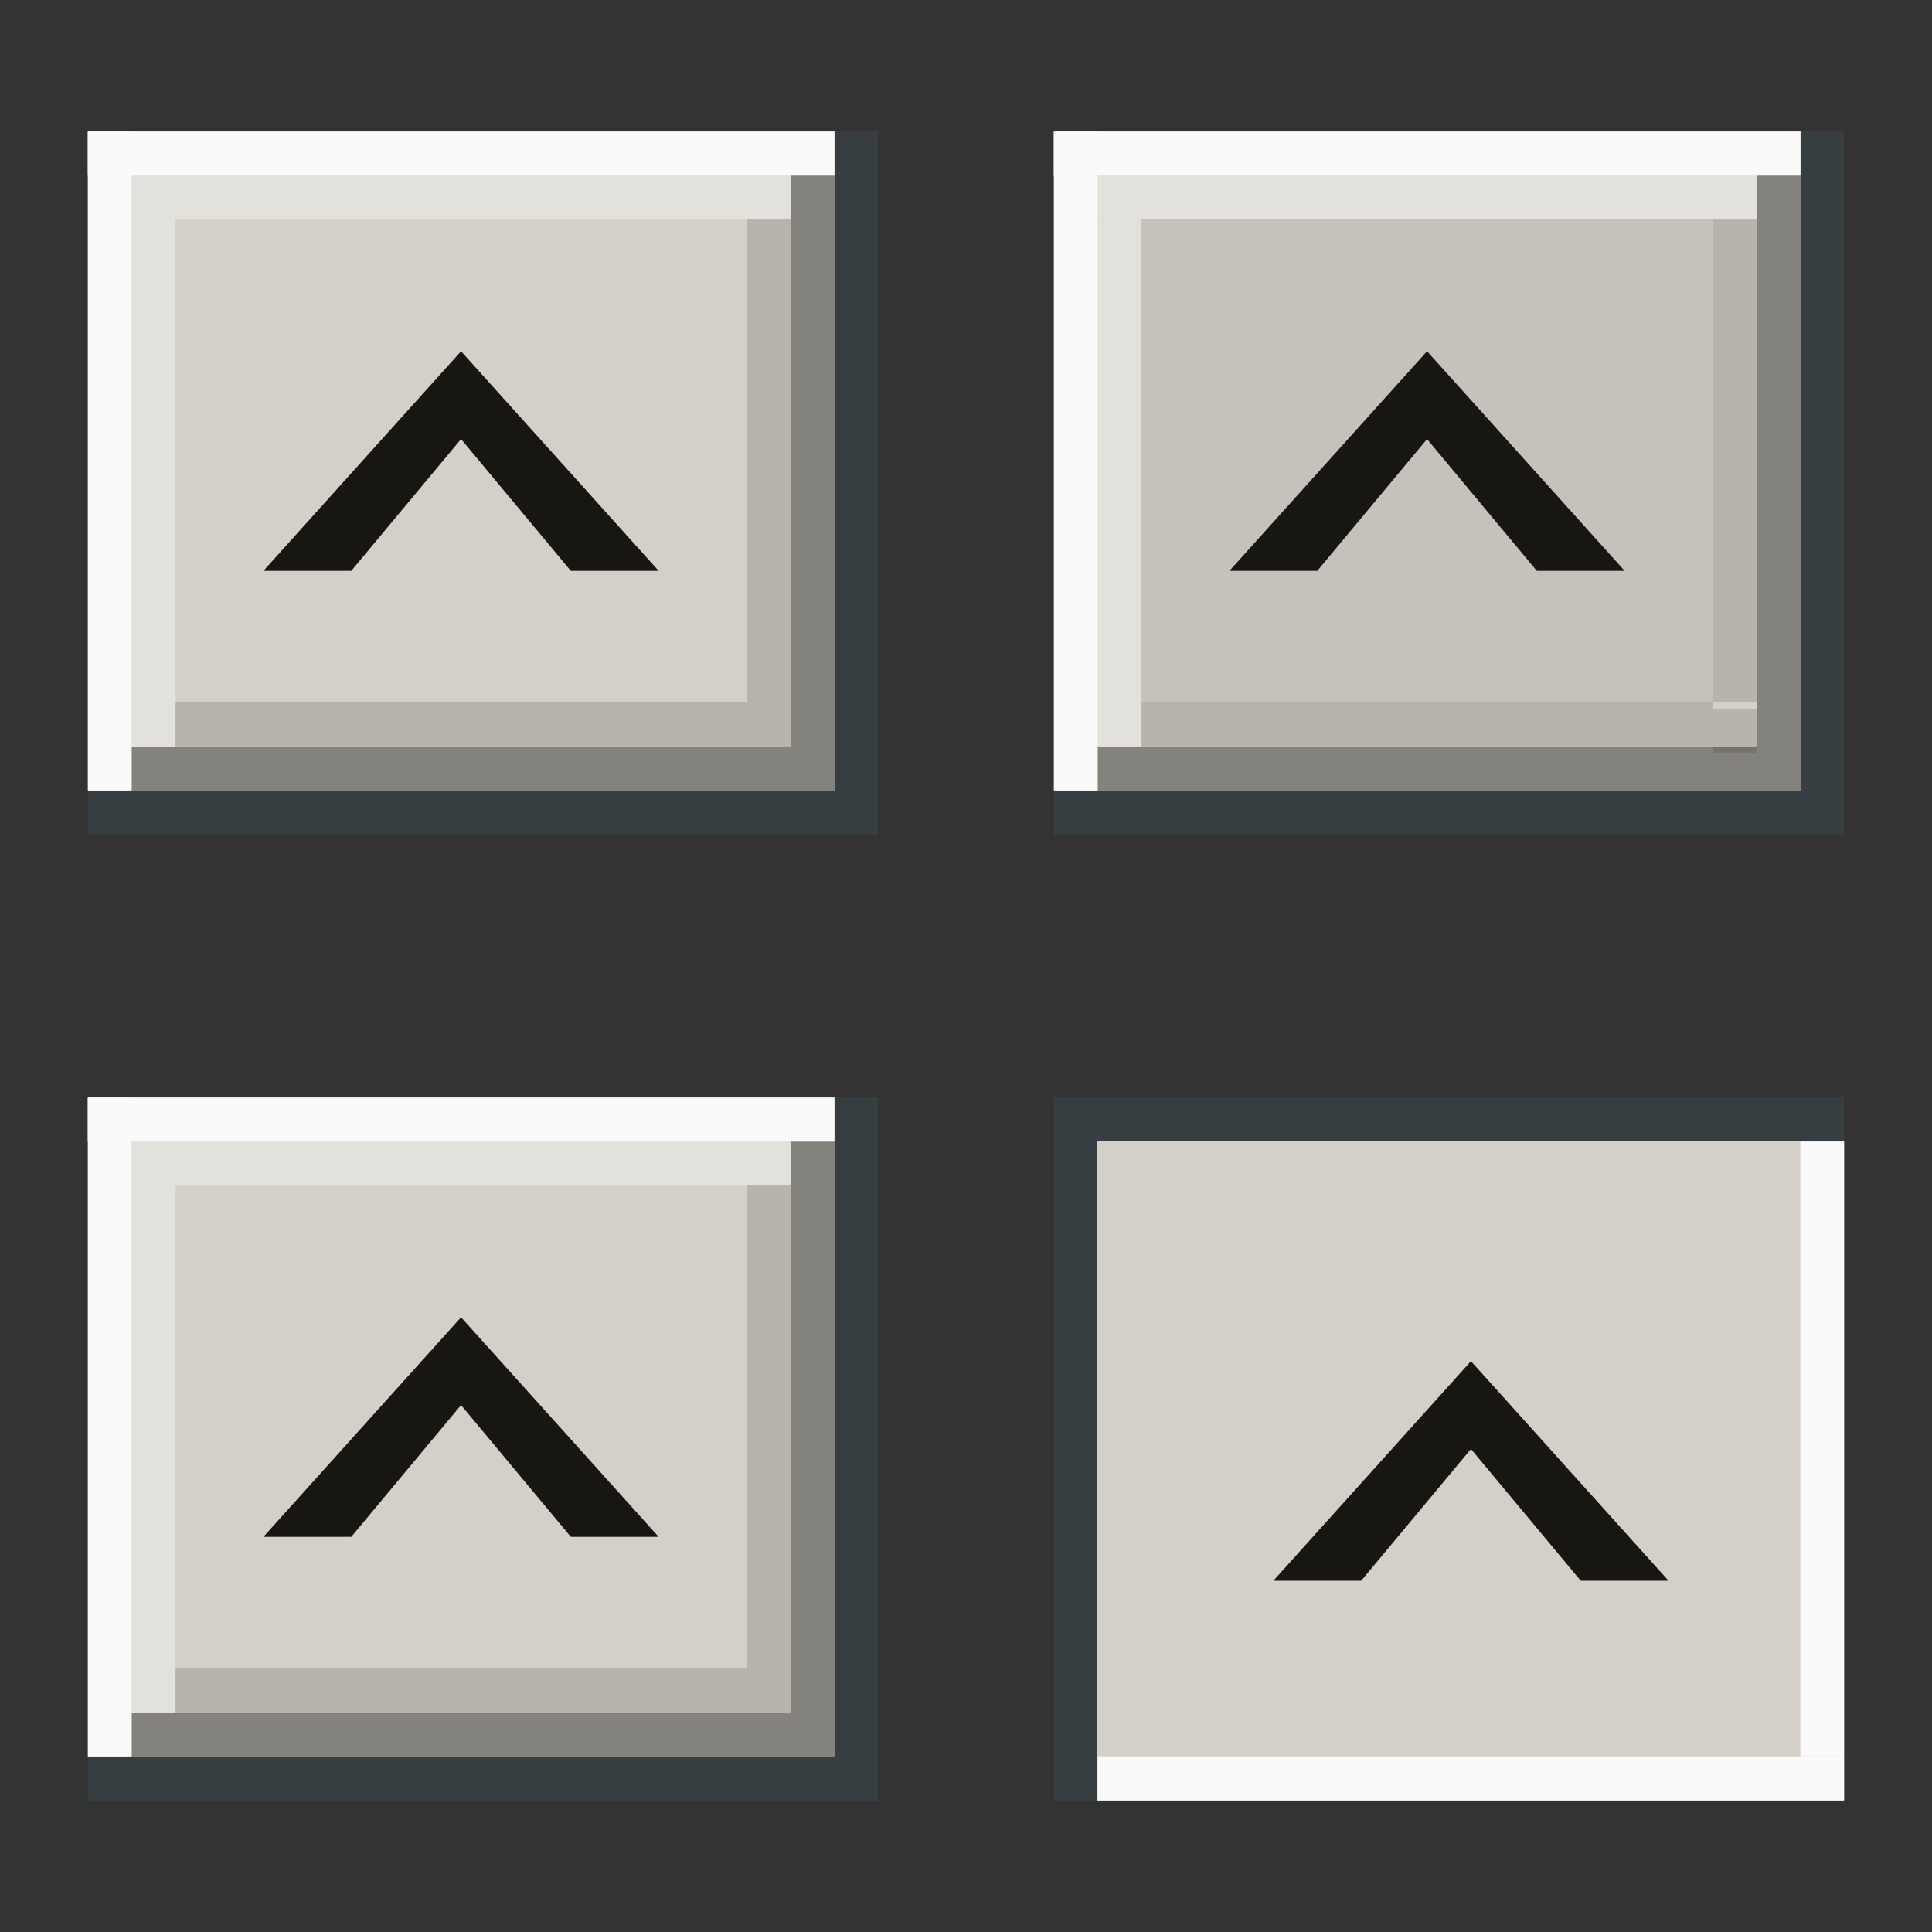 <?xml version="1.0" encoding="UTF-8" standalone="no"?>
<!-- Created with Inkscape (http://www.inkscape.org/) -->

<svg
   width="44"
   height="44"
   viewBox="0 0 44 44"
   version="1.1"
   id="svg8"
   inkscape:version="1.3.2 (091e20ef0f, 2023-11-25, custom)"
   sodipodi:docname="keepabove.svg"
   xmlns:inkscape="http://www.inkscape.org/namespaces/inkscape"
   xmlns:sodipodi="http://sodipodi.sourceforge.net/DTD/sodipodi-0.dtd"
   xmlns="http://www.w3.org/2000/svg"
   xmlns:svg="http://www.w3.org/2000/svg"
   xmlns:rdf="http://www.w3.org/1999/02/22-rdf-syntax-ns#"
   xmlns:cc="http://creativecommons.org/ns#"
   xmlns:dc="http://purl.org/dc/elements/1.1/">
  <rect x="0" y="0" width="44" height="44" fill="#333333" stroke="none"/>
  <sodipodi:namedview
     id="base"
     pagecolor="#d1d1d1"
     bordercolor="#666666"
     borderopacity="1.0"
     inkscape:pageopacity="0.0"
     inkscape:pageshadow="2"
     inkscape:zoom="10.093938"
     inkscape:cx="11.739719"
     inkscape:cy="29.52267"
     inkscape:document-units="px"
     inkscape:current-layer="layer1"
     showgrid="true"
     units="px"
     inkscape:pagecheckerboard="true"
     inkscape:showpageshadow="false"
     inkscape:window-width="1335"
     inkscape:window-height="802"
     inkscape:window-x="210"
     inkscape:window-y="256"
     inkscape:window-maximized="0"
     inkscape:snap-global="true"
     fit-margin-top="5"
     fit-margin-left="5"
     fit-margin-right="5"
     fit-margin-bottom="5"
     inkscape:snap-midpoints="false"
     inkscape:snap-intersection-paths="false"
     inkscape:snap-nodes="true"
     inkscape:deskcolor="#d1d1d1">
    <inkscape:grid
       id="grid1"
       units="px"
       originx="1.193675e-07"
       originy="2.4660706e-05"
       spacingx="1"
       spacingy="1"
       empcolor="#0099e5"
       empopacity="0.302"
       color="#0099e5"
       opacity="0.149"
       empspacing="5"
       dotted="false"
       gridanglex="30"
       gridanglez="30"
       visible="true" />
  </sodipodi:namedview>
  <defs
     id="defs2">
    <style
       id="current-color-scheme"
       type="text/css">
          .ColorScheme-Text {
          color:#181612;
          }
          .ColorScheme-Background{
          color:#d4d0c8;
          }
          .ColorScheme-Highlight{
          color:#3a6ea5;
          }
          .ColorScheme-ViewText {
          color:#181612;
          }
          .ColorScheme-ViewBackground{
          color:#ffffff;
          }
          .ColorScheme-ViewHover {
          color:#a3c6ee;
          }
          .ColorScheme-ViewFocus{
          color:#fafafa;
          }
          .ColorScheme-ButtonText {
          color:#181612;
          }
          .ColorScheme-ButtonBackground{
          color:#d4d0c8;
          }
          .ColorScheme-ButtonHover {
          color:#84827d;
          }
          .ColorScheme-ButtonFocus{
          color:#363e41;
          }
      </style>
    <linearGradient
       id="cross"
       inkscape:swatch="solid">
      <stop
         style="stop-color:#000000;stop-opacity:1;"
         offset="0"
         id="stop2861" />
    </linearGradient>
    <linearGradient
       id="five"
       inkscape:swatch="solid">
      <stop
         style="stop-color:#edece8;stop-opacity:1;"
         offset="0"
         id="stop2816" />
    </linearGradient>
    <linearGradient
       id="four"
       inkscape:swatch="solid">
      <stop
         style="stop-color:#ffffff;stop-opacity:1;"
         offset="0"
         id="stop2091" />
    </linearGradient>
    <linearGradient
       id="three"
       inkscape:swatch="solid">
      <stop
         style="stop-color:#363e41;stop-opacity:1;"
         offset="0"
         id="stop2001" />
    </linearGradient>
    <linearGradient
       id="two"
       inkscape:swatch="solid">
      <stop
         style="stop-color:#7c7a75;stop-opacity:1;"
         offset="0"
         id="stop1995" />
    </linearGradient>
    <linearGradient
       id="one"
       inkscape:swatch="solid">
      <stop
         style="stop-color:#b9b3a6;stop-opacity:1;"
         offset="0"
         id="stop1986" />
    </linearGradient>
    <linearGradient
       id="base-3"
       inkscape:swatch="solid">
      <stop
         style="stop-color:#d4d0c8;stop-opacity:1;"
         offset="0"
         id="stop1558" />
    </linearGradient>
    <linearGradient
       id="cross-7"
       inkscape:swatch="solid">
      <stop
         style="stop-color:#313131;stop-opacity:1;"
         offset="0"
         id="stop2861-5" />
    </linearGradient>
  </defs>
  <g
     transform="translate(0.318,-286.472)"
     id="layer1"
     inkscape:groupmode="layer"
     inkscape:label="Layer 1">
    <g
       id="g2185"
       transform="matrix(3.78,0,0,3.78,-12.624,-814.36)"
       style="stroke-width:0.265" />
    <g
       id="g50"
       transform="matrix(3.78,0,0,3.78,9.376,-792.36)"
       style="stroke-width:0.265" />
    <g
       id="g64"
       transform="matrix(3.78,0,0,3.78,-12.624,-792.36)"
       style="stroke-width:0.265" />
    <g
       id="active-center">
      <rect
         style="opacity:0.15;fill:none;stroke-width:1.323;stroke-linecap:round;stroke-linejoin:round;stroke-opacity:0.799;paint-order:stroke fill markers"
         id="rect1"
         width="22"
         height="22"
         x="-0.318"
         y="286.472" />
      <rect
         style="fill:currentColor;fill-opacity:1;fill-rule:evenodd;stroke:none;stroke-width:1.34;stroke-linecap:butt;stroke-linejoin:round;stroke-miterlimit:4;stroke-dasharray:none;stroke-dashoffset:0;stroke-opacity:0.556;paint-order:normal;shape-rendering:crispEdges"
         id="qqq"
         class="ColorScheme-ButtonBackground"
         width="18"
         height="16"
         x="1.682"
         y="289.472" />
      <rect
         y="290.472"
         x="17.682"
         height="13"
         width="1"
         id="bha"
         class="ColorScheme-ButtonHover"
         style="fill:currentColor;fill-opacity:1;fill-rule:evenodd;stroke:none;stroke-width:0.919;stroke-linecap:butt;stroke-linejoin:round;stroke-miterlimit:4;stroke-dasharray:none;stroke-dashoffset:0;stroke-opacity:0.556;paint-order:normal;shape-rendering:crispEdges" />
      <rect
         style="fill:currentColor;fill-opacity:1;fill-rule:evenodd;stroke:none;stroke-width:0.919;stroke-linecap:butt;stroke-linejoin:round;stroke-miterlimit:4;stroke-dasharray:none;stroke-dashoffset:0;stroke-opacity:0.556;paint-order:normal;shape-rendering:crispEdges"
         id="bfa"
         class="ColorScheme-ButtonFocus"
         width="1"
         height="15"
         x="18.682"
         y="289.472" />
      <rect
         style="fill:currentColor;fill-opacity:1;fill-rule:evenodd;stroke:none;stroke-width:0.919;stroke-linecap:butt;stroke-linejoin:round;stroke-miterlimit:4;stroke-dasharray:none;stroke-dashoffset:0;stroke-opacity:0.556;paint-order:normal;shape-rendering:crispEdges"
         class="ColorScheme-ButtonHover"
         id="bhc"
         width="1"
         height="16"
         x="303.472"
         y="-18.682"
         transform="rotate(90)" />
      <rect
         y="-19.682"
         x="304.472"
         height="18"
         width="1"
         id="bfc"
         class="ColorScheme-ButtonFocus"
         style="fill:currentColor;fill-opacity:1;fill-rule:evenodd;stroke:none;stroke-width:0.919;stroke-linecap:butt;stroke-linejoin:round;stroke-miterlimit:4;stroke-dasharray:none;stroke-dashoffset:0;stroke-opacity:0.556;paint-order:normal;shape-rendering:crispEdges"
         transform="rotate(90)" />
      <rect
         y="-17.682"
         x="302.472"
         height="14"
         width="1"
         id="rect2177"
         style="fill:#332828;fill-opacity:0.171;fill-rule:evenodd;stroke:none;stroke-width:0.888;stroke-linecap:butt;stroke-linejoin:round;stroke-miterlimit:4;stroke-dasharray:none;stroke-dashoffset:0;stroke-opacity:0.556;paint-order:normal;shape-rendering:crispEdges"
         transform="rotate(90)" />
      <rect
         y="1.682"
         x="-304.472"
         height="1"
         width="15"
         id="vfa"
         class="ColorScheme-ViewFocus"
         style="fill:currentColor;fill-opacity:1;fill-rule:evenodd;stroke:none;stroke-width:0.387;stroke-linecap:round;stroke-linejoin:round;stroke-miterlimit:4;stroke-dasharray:none;stroke-dashoffset:0;stroke-opacity:1;paint-order:normal"
         transform="rotate(-90)" />
      <rect
         style="fill:currentColor;fill-opacity:1;fill-rule:evenodd;stroke:none;stroke-width:0.387;stroke-linecap:round;stroke-linejoin:round;stroke-miterlimit:4;stroke-dasharray:none;stroke-dashoffset:0;stroke-opacity:1;paint-order:normal"
         id="vfb"
         class="ColorScheme-ViewFocus"
         width="17"
         height="1"
         x="1.682"
         y="289.472" />
      <rect
         y="290.472"
         x="2.682"
         height="1"
         width="15"
         id="vhb"
         class="ColorScheme-ViewFocus"
         style="fill:currentColor;fill-opacity:0.4;fill-rule:evenodd;stroke:none;stroke-width:0.387;stroke-linecap:round;stroke-linejoin:round;stroke-miterlimit:4;stroke-dasharray:none;stroke-dashoffset:0;stroke-opacity:1;paint-order:normal" />
      <rect
         y="2.682"
         x="-303.472"
         height="1"
         width="12"
         id="vha"
         class="ColorScheme-ViewFocus"
         style="fill:currentColor;fill-opacity:0.4;fill-rule:evenodd;stroke:none;stroke-width:0.387;stroke-linecap:round;stroke-linejoin:round;stroke-miterlimit:4;stroke-dasharray:none;stroke-dashoffset:0;stroke-opacity:1;paint-order:normal"
         transform="rotate(-90)" />
      <rect
         y="291.472"
         x="16.682"
         height="11"
         width="1"
         id="rect2195"
         style="fill:#332828;fill-opacity:0.171;fill-rule:evenodd;stroke:none;stroke-width:0.919;stroke-linecap:butt;stroke-linejoin:round;stroke-miterlimit:4;stroke-dasharray:none;stroke-dashoffset:0;stroke-opacity:0.556;paint-order:normal;shape-rendering:crispEdges" />
      <path
         id="path2"
         style="opacity:1;fill:currentColor;stroke-width:5;stroke-linecap:round;stroke-linejoin:round;stroke-opacity:0.799;paint-order:stroke fill markers"
         inkscape:transform-center-y="-0.83333258"
         d="m 10.182,294.472 -4.5,5 h 2 l 2.5,-3 2.5,3 h 2 z"
         class="ColorScheme-Text" />
    </g>
    <g
       id="pressed-center">
      <rect
         style="opacity:0.15;fill:none;stroke-width:1.323;stroke-linecap:round;stroke-linejoin:round;stroke-opacity:0.799;paint-order:stroke fill markers"
         id="rect43"
         width="22"
         height="22"
         x="21.682"
         y="308.472" />
      <rect
         style="fill:currentColor;fill-opacity:1;fill-rule:evenodd;stroke:none;stroke-width:1.34;stroke-linecap:butt;stroke-linejoin:round;stroke-miterlimit:4;stroke-dasharray:none;stroke-dashoffset:0;stroke-opacity:0.556;paint-order:normal;shape-rendering:crispEdges"
         id="rect44"
         class="ColorScheme-ButtonBackground"
         width="18"
         height="16"
         x="23.682"
         y="311.472" />
      <rect
         style="fill:currentColor;fill-opacity:1;fill-rule:evenodd;stroke:none;stroke-width:0.919;stroke-linecap:butt;stroke-linejoin:round;stroke-miterlimit:4;stroke-dasharray:none;stroke-dashoffset:0;stroke-opacity:0.556;paint-order:normal;shape-rendering:crispEdges"
         id="rect46"
         class="ColorScheme-ButtonFocus"
         width="1"
         height="15"
         x="23.682"
         y="312.472" />
      <rect
         y="-41.682"
         x="311.472"
         height="18"
         width="1"
         id="rect48"
         class="ColorScheme-ButtonFocus"
         style="fill:currentColor;fill-opacity:1;fill-rule:evenodd;stroke:none;stroke-width:0.919;stroke-linecap:butt;stroke-linejoin:round;stroke-miterlimit:4;stroke-dasharray:none;stroke-dashoffset:0;stroke-opacity:0.556;paint-order:normal;shape-rendering:crispEdges"
         transform="rotate(90)" />
      <rect
         y="40.682"
         x="-326.472"
         height="1"
         width="14"
         id="rect51"
         class="ColorScheme-ViewFocus"
         style="fill:currentColor;fill-opacity:1;fill-rule:evenodd;stroke:none;stroke-width:0.387;stroke-linecap:round;stroke-linejoin:round;stroke-miterlimit:4;stroke-dasharray:none;stroke-dashoffset:0;stroke-opacity:1;paint-order:normal"
         transform="rotate(-90)" />
      <rect
         style="fill:currentColor;fill-opacity:1;fill-rule:evenodd;stroke:none;stroke-width:0.387;stroke-linecap:round;stroke-linejoin:round;stroke-miterlimit:4;stroke-dasharray:none;stroke-dashoffset:0;stroke-opacity:1;paint-order:normal"
         id="rect52"
         class="ColorScheme-ViewFocus"
         width="17"
         height="1"
         x="24.682"
         y="326.472" />
      <path
         id="path13"
         style="fill:currentColor;stroke-width:5;stroke-linecap:round;stroke-linejoin:round;stroke-opacity:0.799;paint-order:stroke fill markers"
         inkscape:transform-center-y="-0.83333258"
         d="m 33.182,317.472 -4.5,5 h 2 l 2.5,-3 2.5,3 h 2 z"
         class="ColorScheme-Text" />
    </g>
    <g
       id="hover-center">
      <rect
         style="opacity:0.15;fill:none;stroke-width:1.323;stroke-linecap:round;stroke-linejoin:round;stroke-opacity:0.799;paint-order:stroke fill markers"
         id="rect15"
         width="22"
         height="22"
         x="21.682"
         y="286.472" />
      <rect
         style="fill:currentColor;fill-opacity:1;fill-rule:evenodd;stroke:none;stroke-width:1.34;stroke-linecap:butt;stroke-linejoin:round;stroke-miterlimit:4;stroke-dasharray:none;stroke-dashoffset:0;stroke-opacity:0.556;paint-order:normal;shape-rendering:crispEdges"
         id="rect16"
         class="ColorScheme-ButtonBackground"
         width="18"
         height="16"
         x="23.682"
         y="289.472" />
      <rect
         y="290.472"
         x="39.682"
         height="13"
         width="1"
         id="rect17"
         class="ColorScheme-ButtonHover"
         style="fill:currentColor;fill-opacity:1;fill-rule:evenodd;stroke:none;stroke-width:0.919;stroke-linecap:butt;stroke-linejoin:round;stroke-miterlimit:4;stroke-dasharray:none;stroke-dashoffset:0;stroke-opacity:0.556;paint-order:normal;shape-rendering:crispEdges" />
      <rect
         style="fill:currentColor;fill-opacity:1;fill-rule:evenodd;stroke:none;stroke-width:0.919;stroke-linecap:butt;stroke-linejoin:round;stroke-miterlimit:4;stroke-dasharray:none;stroke-dashoffset:0;stroke-opacity:0.556;paint-order:normal;shape-rendering:crispEdges"
         id="rect18"
         class="ColorScheme-ButtonFocus"
         width="1"
         height="15"
         x="40.682"
         y="289.472" />
      <rect
         style="fill:currentColor;fill-opacity:1;fill-rule:evenodd;stroke:none;stroke-width:0.919;stroke-linecap:butt;stroke-linejoin:round;stroke-miterlimit:4;stroke-dasharray:none;stroke-dashoffset:0;stroke-opacity:0.556;paint-order:normal;shape-rendering:crispEdges"
         class="ColorScheme-ButtonHover"
         id="rect19"
         width="1"
         height="16"
         x="303.472"
         y="-40.682"
         transform="rotate(90)" />
      <rect
         y="-41.682"
         x="304.472"
         height="18"
         width="1"
         id="rect20"
         class="ColorScheme-ButtonFocus"
         style="fill:currentColor;fill-opacity:1;fill-rule:evenodd;stroke:none;stroke-width:0.919;stroke-linecap:butt;stroke-linejoin:round;stroke-miterlimit:4;stroke-dasharray:none;stroke-dashoffset:0;stroke-opacity:0.556;paint-order:normal;shape-rendering:crispEdges"
         transform="rotate(90)" />
      <rect
         y="-38.682"
         x="302.472"
         height="13"
         width="1"
         id="rect21"
         style="fill:#332828;fill-opacity:0.171;fill-rule:evenodd;stroke:none;stroke-width:0.888;stroke-linecap:butt;stroke-linejoin:round;stroke-miterlimit:4;stroke-dasharray:none;stroke-dashoffset:0;stroke-opacity:0.556;paint-order:normal;shape-rendering:crispEdges"
         transform="rotate(90)" />
      <g
         id="g22"
         transform="matrix(3.78,0,0,3.78,9.376,-814.36)"
         style="stroke-width:0.265">
        <rect
           y="295.495"
           x="7.754"
           height="0.265"
           width="0.265"
           id="rect22"
           style="opacity:1;fill:#332828;fill-opacity:0.171;fill-rule:evenodd;stroke:none;stroke-width:0.102;stroke-linecap:round;stroke-linejoin:round;stroke-miterlimit:4;stroke-dasharray:none;stroke-dashoffset:0;stroke-opacity:1;paint-order:normal" />
      </g>
      <rect
         y="23.682"
         x="-304.472"
         height="1"
         width="15"
         id="rect23"
         class="ColorScheme-ViewFocus"
         style="fill:currentColor;fill-opacity:1;fill-rule:evenodd;stroke:none;stroke-width:0.387;stroke-linecap:round;stroke-linejoin:round;stroke-miterlimit:4;stroke-dasharray:none;stroke-dashoffset:0;stroke-opacity:1;paint-order:normal"
         transform="rotate(-90)" />
      <rect
         style="fill:currentColor;fill-opacity:1;fill-rule:evenodd;stroke:none;stroke-width:0.387;stroke-linecap:round;stroke-linejoin:round;stroke-miterlimit:4;stroke-dasharray:none;stroke-dashoffset:0;stroke-opacity:1;paint-order:normal"
         id="rect24"
         class="ColorScheme-ViewFocus"
         width="17"
         height="1"
         x="23.682"
         y="289.472" />
      <rect
         y="290.472"
         x="24.682"
         height="1"
         width="15"
         id="rect25"
         class="ColorScheme-ViewFocus"
         style="fill:currentColor;fill-opacity:0.4;fill-rule:evenodd;stroke:none;stroke-width:0.387;stroke-linecap:round;stroke-linejoin:round;stroke-miterlimit:4;stroke-dasharray:none;stroke-dashoffset:0;stroke-opacity:1;paint-order:normal" />
      <rect
         y="24.682"
         x="-303.472"
         height="1"
         width="12"
         id="rect26"
         class="ColorScheme-ViewFocus"
         style="fill:currentColor;fill-opacity:0.4;fill-rule:evenodd;stroke:none;stroke-width:0.387;stroke-linecap:round;stroke-linejoin:round;stroke-miterlimit:4;stroke-dasharray:none;stroke-dashoffset:0;stroke-opacity:1;paint-order:normal"
         transform="rotate(-90)" />
      <rect
         y="291.472"
         x="38.682"
         height="11"
         width="1"
         id="rect27"
         style="fill:#332828;fill-opacity:0.171;fill-rule:evenodd;stroke:none;stroke-width:0.919;stroke-linecap:butt;stroke-linejoin:round;stroke-miterlimit:4;stroke-dasharray:none;stroke-dashoffset:0;stroke-opacity:0.556;paint-order:normal;shape-rendering:crispEdges" />
      <rect
         style="opacity:0.1;fill:currentColor;fill-opacity:1;fill-rule:evenodd;stroke:none;stroke-width:1.34;stroke-linecap:butt;stroke-linejoin:round;stroke-miterlimit:4;stroke-dasharray:none;stroke-dashoffset:0;stroke-opacity:0.556;paint-order:normal;shape-rendering:crispEdges"
         id="rect29"
         class="ColorScheme-ButtonFocus"
         width="13"
         height="11"
         x="25.682"
         y="291.472" />
      <path
         id="path14"
         style="fill:currentColor;stroke-width:5;stroke-linecap:round;stroke-linejoin:round;stroke-opacity:0.799;paint-order:stroke fill markers"
         inkscape:transform-center-y="-0.83333258"
         d="m 32.182,294.472 -4.5,5 h 2 l 2.5,-3 2.5,3 h 2 z"
         class="ColorScheme-Text" />
    </g>
    <g
       id="inactive-center">
      <rect
         style="opacity:0.15;fill:none;stroke-width:1.323;stroke-linecap:round;stroke-linejoin:round;stroke-opacity:0.799;paint-order:stroke fill markers"
         id="rect57"
         width="22"
         height="22"
         x="-0.318"
         y="308.472" />
      <rect
         style="fill:currentColor;fill-opacity:1;fill-rule:evenodd;stroke:none;stroke-width:1.34;stroke-linecap:butt;stroke-linejoin:round;stroke-miterlimit:4;stroke-dasharray:none;stroke-dashoffset:0;stroke-opacity:0.556;paint-order:normal;shape-rendering:crispEdges"
         id="rect58"
         class="ColorScheme-ButtonBackground"
         width="18"
         height="16"
         x="1.682"
         y="311.472" />
      <rect
         y="312.472"
         x="17.682"
         height="13"
         width="1"
         id="rect59"
         class="ColorScheme-ButtonHover"
         style="fill:currentColor;fill-opacity:1;fill-rule:evenodd;stroke:none;stroke-width:0.919;stroke-linecap:butt;stroke-linejoin:round;stroke-miterlimit:4;stroke-dasharray:none;stroke-dashoffset:0;stroke-opacity:0.556;paint-order:normal;shape-rendering:crispEdges" />
      <rect
         style="fill:currentColor;fill-opacity:1;fill-rule:evenodd;stroke:none;stroke-width:0.919;stroke-linecap:butt;stroke-linejoin:round;stroke-miterlimit:4;stroke-dasharray:none;stroke-dashoffset:0;stroke-opacity:0.556;paint-order:normal;shape-rendering:crispEdges"
         id="rect60"
         class="ColorScheme-ButtonFocus"
         width="1"
         height="15"
         x="18.682"
         y="311.472" />
      <rect
         style="fill:currentColor;fill-opacity:1;fill-rule:evenodd;stroke:none;stroke-width:0.919;stroke-linecap:butt;stroke-linejoin:round;stroke-miterlimit:4;stroke-dasharray:none;stroke-dashoffset:0;stroke-opacity:0.556;paint-order:normal;shape-rendering:crispEdges"
         class="ColorScheme-ButtonHover"
         id="rect61"
         width="1"
         height="16"
         x="325.472"
         y="-18.682"
         transform="rotate(90)" />
      <rect
         y="-19.682"
         x="326.472"
         height="18"
         width="1"
         id="rect62"
         class="ColorScheme-ButtonFocus"
         style="fill:currentColor;fill-opacity:1;fill-rule:evenodd;stroke:none;stroke-width:0.919;stroke-linecap:butt;stroke-linejoin:round;stroke-miterlimit:4;stroke-dasharray:none;stroke-dashoffset:0;stroke-opacity:0.556;paint-order:normal;shape-rendering:crispEdges"
         transform="rotate(90)" />
      <rect
         y="-17.682"
         x="324.472"
         height="14"
         width="1"
         id="rect63"
         style="fill:#332828;fill-opacity:0.171;fill-rule:evenodd;stroke:none;stroke-width:0.888;stroke-linecap:butt;stroke-linejoin:round;stroke-miterlimit:4;stroke-dasharray:none;stroke-dashoffset:0;stroke-opacity:0.556;paint-order:normal;shape-rendering:crispEdges"
         transform="rotate(90)" />
      <rect
         y="1.682"
         x="-326.472"
         height="1"
         width="15"
         id="rect65"
         class="ColorScheme-ViewFocus"
         style="fill:currentColor;fill-opacity:1;fill-rule:evenodd;stroke:none;stroke-width:0.387;stroke-linecap:round;stroke-linejoin:round;stroke-miterlimit:4;stroke-dasharray:none;stroke-dashoffset:0;stroke-opacity:1;paint-order:normal"
         transform="rotate(-90)" />
      <rect
         style="fill:currentColor;fill-opacity:1;fill-rule:evenodd;stroke:none;stroke-width:0.387;stroke-linecap:round;stroke-linejoin:round;stroke-miterlimit:4;stroke-dasharray:none;stroke-dashoffset:0;stroke-opacity:1;paint-order:normal"
         id="rect66"
         class="ColorScheme-ViewFocus"
         width="17"
         height="1"
         x="1.682"
         y="311.472" />
      <rect
         y="312.472"
         x="2.682"
         height="1"
         width="15"
         id="rect67"
         class="ColorScheme-ViewFocus"
         style="fill:currentColor;fill-opacity:0.4;fill-rule:evenodd;stroke:none;stroke-width:0.387;stroke-linecap:round;stroke-linejoin:round;stroke-miterlimit:4;stroke-dasharray:none;stroke-dashoffset:0;stroke-opacity:1;paint-order:normal" />
      <rect
         y="2.682"
         x="-325.472"
         height="1"
         width="12"
         id="rect68"
         class="ColorScheme-ViewFocus"
         style="fill:currentColor;fill-opacity:0.4;fill-rule:evenodd;stroke:none;stroke-width:0.387;stroke-linecap:round;stroke-linejoin:round;stroke-miterlimit:4;stroke-dasharray:none;stroke-dashoffset:0;stroke-opacity:1;paint-order:normal"
         transform="rotate(-90)" />
      <rect
         y="313.472"
         x="16.682"
         height="11"
         width="1"
         id="rect69"
         style="fill:#332828;fill-opacity:0.171;fill-rule:evenodd;stroke:none;stroke-width:0.919;stroke-linecap:butt;stroke-linejoin:round;stroke-miterlimit:4;stroke-dasharray:none;stroke-dashoffset:0;stroke-opacity:0.556;paint-order:normal;shape-rendering:crispEdges" />
      <path
         id="path15"
         style="fill:currentColor;stroke-width:5;stroke-linecap:round;stroke-linejoin:round;stroke-opacity:0.799;paint-order:stroke fill markers"
         inkscape:transform-center-y="-0.83333258"
         d="m 10.182,316.472 -4.5,5 h 2 l 2.5,-3 2.5,3 h 2 z"
         class="ColorScheme-Text" />
    </g>
  </g>
</svg>
